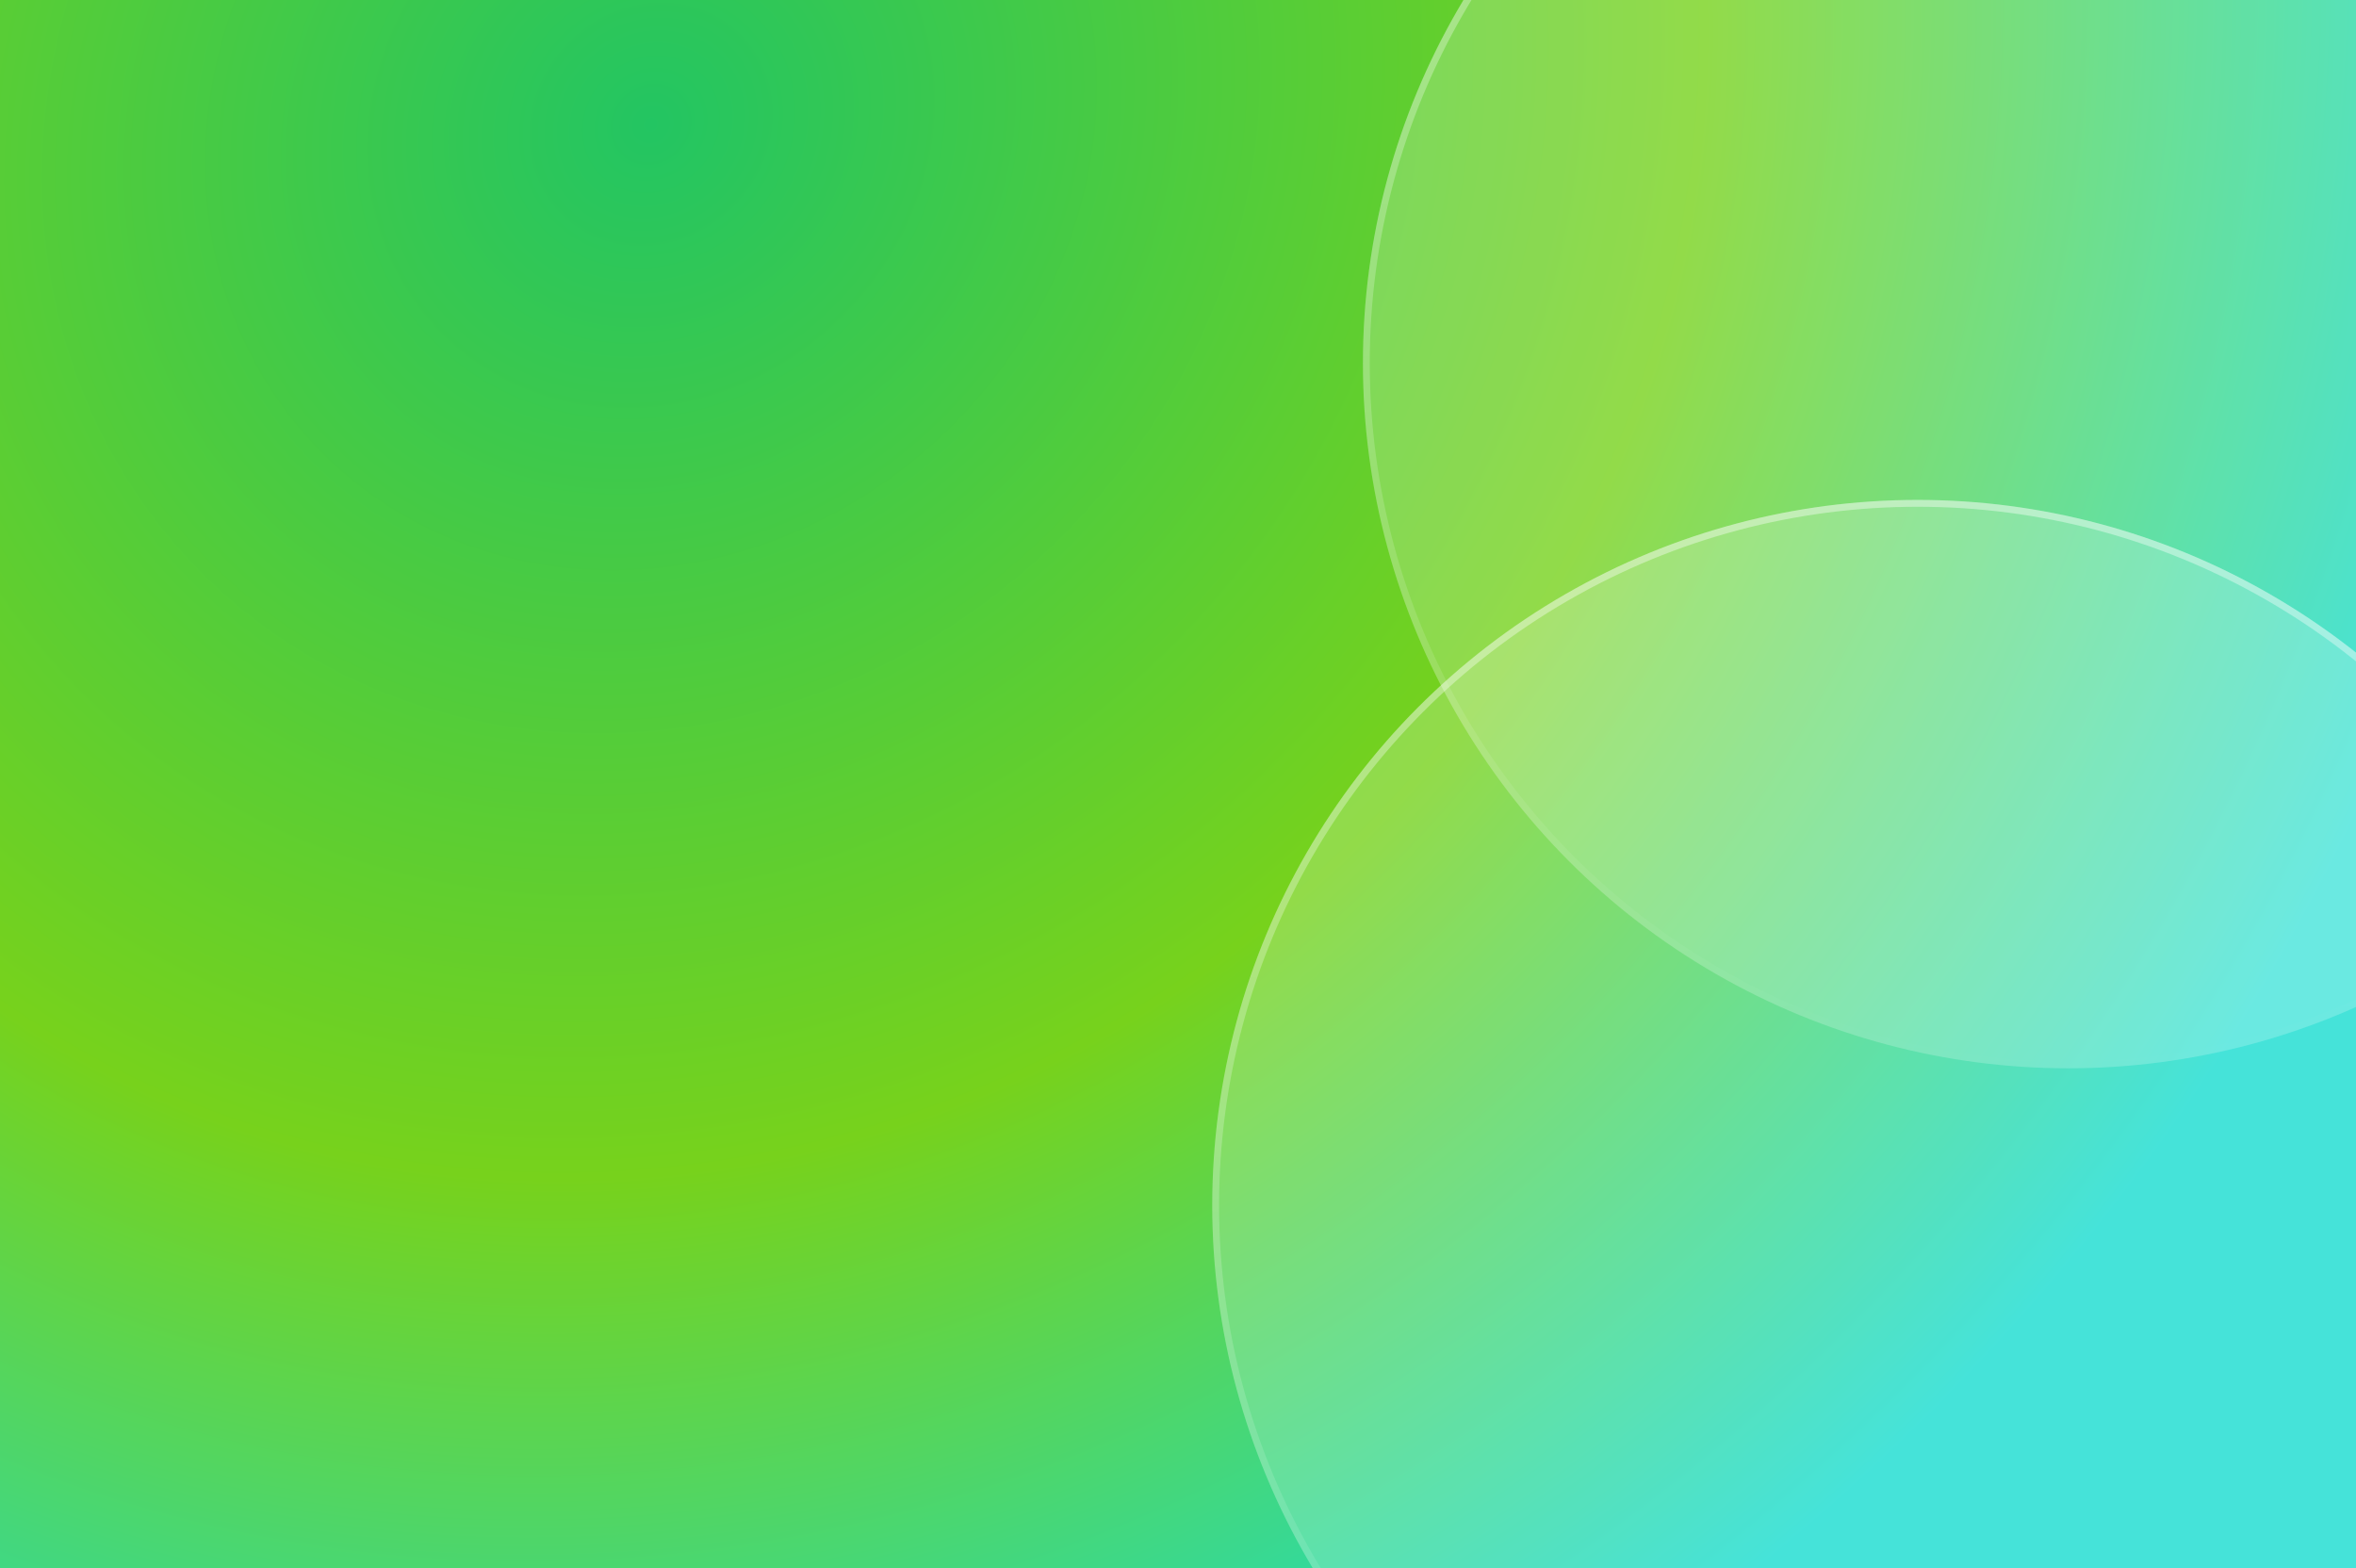 <svg width="344" height="229" viewBox="0 0 344 229" fill="none" xmlns="http://www.w3.org/2000/svg">
<rect x="0" y="0" width="344" height="229" fill="#333333" stroke="none"/>
<g clip-path="url(#clip0_264_13909)">
<rect width="344" height="229" fill="url(#paint0_radial_264_13909)"/>
<circle cx="280" cy="176" r="103" fill="white" fill-opacity="0.2"/>
<circle cx="280" cy="176" r="102.5" stroke="url(#paint1_linear_264_13909)" stroke-opacity="0.4"/>
<circle cx="302" cy="53" r="103" fill="white" fill-opacity="0.2"/>
<circle cx="302" cy="53" r="102.5" stroke="url(#paint2_linear_264_13909)" stroke-opacity="0.4"/>
</g>
<defs>
<radialGradient id="paint0_radial_264_13909" cx="0" cy="0" r="1" gradientUnits="userSpaceOnUse" gradientTransform="translate(95.211 16.954) rotate(45.41) scale(267.509 291.563)">
<stop stop-color="#23C562"/>
<stop offset="0.554" stop-color="#77D21C"/>
<stop offset="1" stop-color="#17DCD0"/>
</radialGradient>
<linearGradient id="paint1_linear_264_13909" x1="280" y1="73" x2="280" y2="279" gradientUnits="userSpaceOnUse">
<stop stop-color="white"/>
<stop offset="1" stop-color="white" stop-opacity="0"/>
</linearGradient>
<linearGradient id="paint2_linear_264_13909" x1="302" y1="-50" x2="302" y2="156" gradientUnits="userSpaceOnUse">
<stop stop-color="white"/>
<stop offset="1" stop-color="white" stop-opacity="0"/>
</linearGradient>
<clipPath id="clip0_264_13909">
<rect width="344" height="229" fill="white"/>
</clipPath>
</defs>
</svg>

